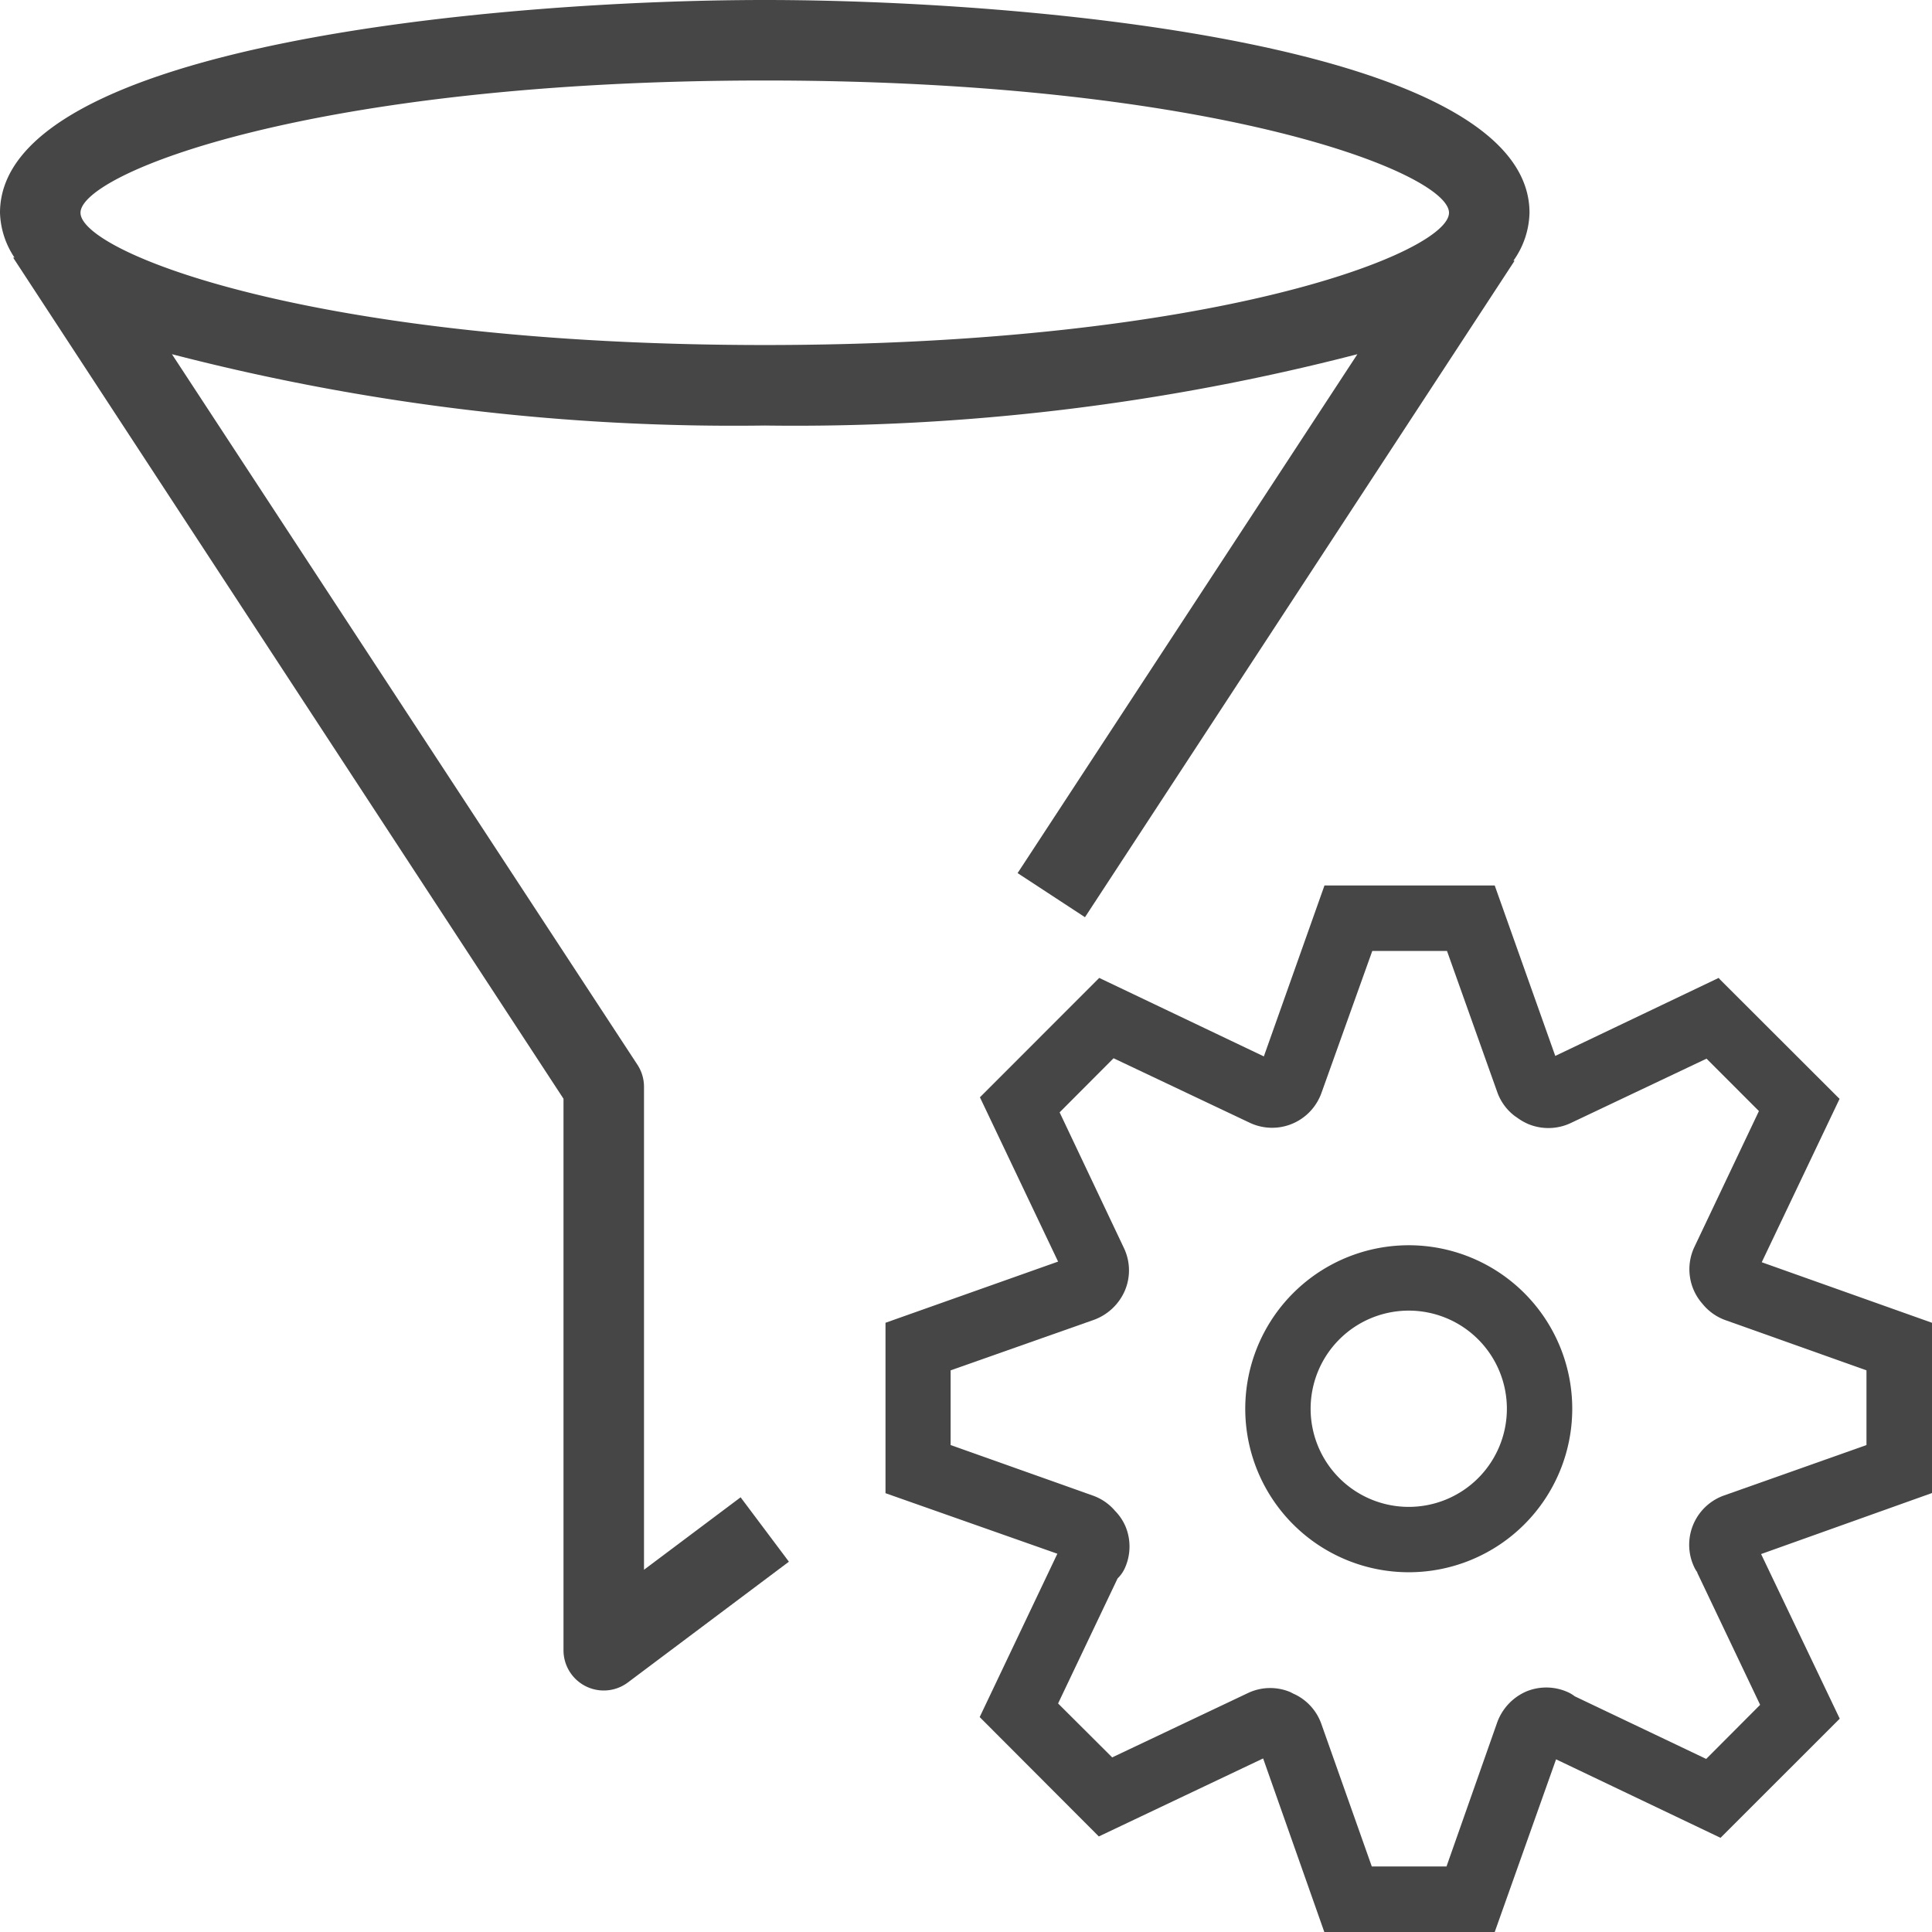 <svg id="Layer_1" data-name="Layer 1" xmlns="http://www.w3.org/2000/svg" viewBox="0 0 24 24">
  <g id="g817">
    <path id="path2" d="M19,2.643C19,.552,12.786,0,9.5,0S0,.552,0,2.643A1.056,1.056,0,0,0,.18,3.2H.163L7,13.649V20.5a.5.5,0,0,0,.8.4l2-1.5-.6-.8L8,19.5v-6a.5.5,0,0,0-.082-.274L2.136,4.4A27.836,27.836,0,0,0,9.5,5.286,27.863,27.863,0,0,0,16.862,4.4l-4.221,6.446.837.548,5.337-8.155H18.8A1.065,1.065,0,0,0,19,2.643Zm-18,0C1,2.152,3.892,1,9.5,1S18,2.152,18,2.643,15.108,4.286,9.5,4.286,1,3.134,1,2.643Z" class="aw-theme-iconOutline" fill="#464646"/>
    <path id="path2-7" d="M16.453,11,15.7,13.123l-2.045-.975-1.482,1.483.971,2.041L11,16.432v2.117l2.135.752L12.17,21.33l1.48,1.483,2.041-.969L16.451,24h2.117l.762-2.145,2.043.975,1.481-1.48-.977-2.045L24,18.547V16.432l-2.115-.752.967-2.03-.022-.021v0l-1.461-1.459-.019-.022-2.03.969L18.568,11H16.453Zm.594.813h.928l.625,1.755a.643.643,0,0,0,.216.295l.032.022a.7.7,0,0,0,.136.078.652.652,0,0,0,.528-.012l1.687-.8h0l.651.651v0l-.8,1.685a.648.648,0,0,0,.1.711l0,0a.646.646,0,0,0,.28.2l1.756.625v.928l-1.766.625a.65.65,0,0,0-.4.828c.008.022.017.044.027.065a.35.35,0,0,0,.037.062l0,.006.781,1.641-.67.672-1.633-.778a.42.42,0,0,0-.076-.047.651.651,0,0,0-.521-.015.667.667,0,0,0-.371.4l-.625,1.776h-.928l-.625-1.766a.648.648,0,0,0-.328-.371h0l-.018-.008-.043-.022a.644.644,0,0,0-.523.012l-1.688.8-.672-.67.739-1.553a.426.426,0,0,0,.086-.119.651.651,0,0,0,.015-.521.629.629,0,0,0-.133-.2.642.642,0,0,0-.277-.19l-1.765-.627v-.928l1.773-.625a.668.668,0,0,0,.393-.369.644.644,0,0,0-.012-.523l-.8-1.688.67-.672,1.689.8a.65.65,0,0,0,.867-.306.558.558,0,0,0,.028-.067Z" class="aw-theme-iconOutline" fill="#464646"/>
    <path id="path4" d="M17.5,19.531A2.031,2.031,0,1,1,19.531,17.5,2.031,2.031,0,0,1,17.5,19.531Zm0-3.25A1.219,1.219,0,1,0,18.719,17.5,1.219,1.219,0,0,0,17.5,16.281Z" class="aw-theme-iconOutline" fill="#464646"/>
  </g>
</svg>
